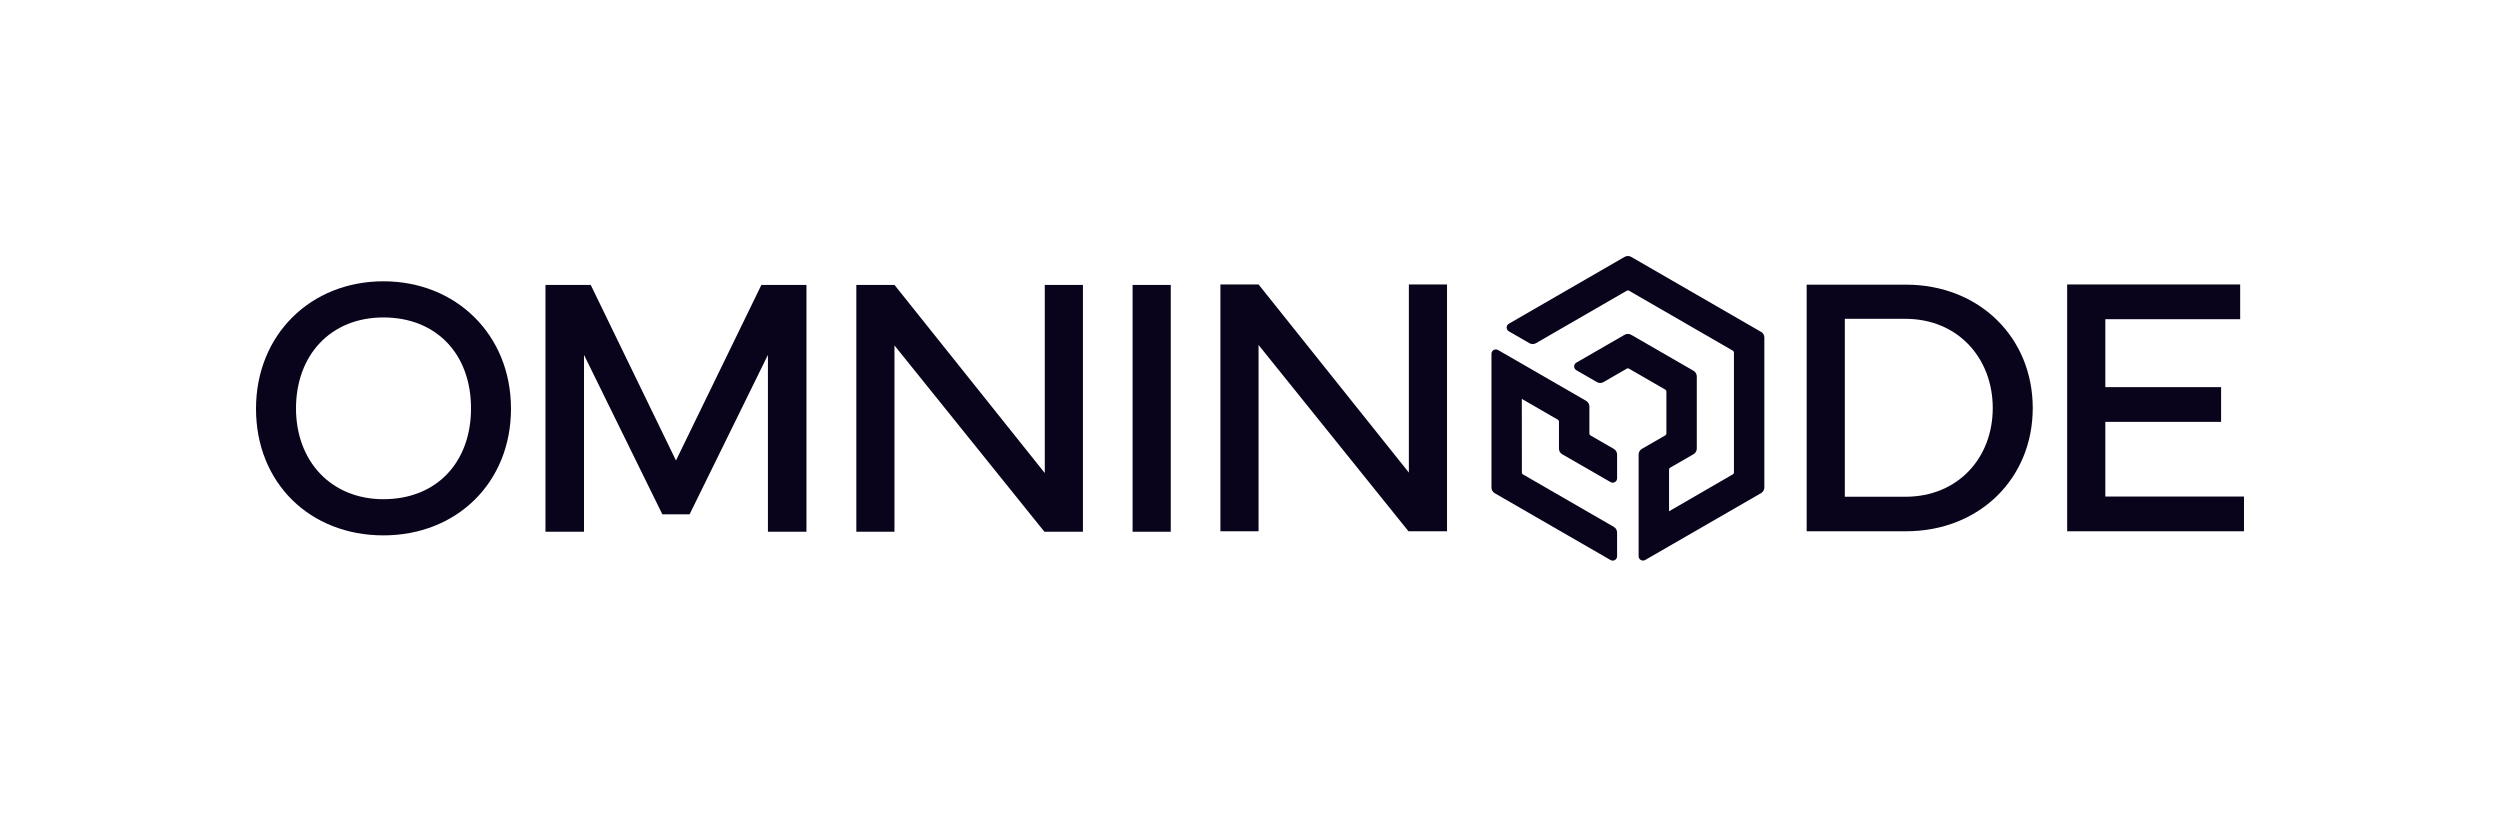 <?xml version="1.0" encoding="UTF-8"?>
<svg id="logos" xmlns="http://www.w3.org/2000/svg" viewBox="0 0 1183.19 386.52">
  <defs>
    <style>
      .cls-1 {
        fill: #09041b;
      }
    </style>
  </defs>
  <g>
    <path class="cls-1" d="M121.16,193.43c0-35.01,25.89-60.3,60.3-60.3s60.38,25.29,60.38,60.3-25.72,59.95-60.38,59.95-60.3-24.69-60.3-59.95ZM181.46,236.26c25.03,0,41.46-17.29,41.46-43.01s-16.43-43.01-41.46-43.01-41.37,17.89-41.37,43.01,16.69,43.01,41.37,43.01Z"/>
    <path class="cls-1" d="M258.16,134.85h21.42l40.34,83.09,40.43-83.09h21.33v116.81h-18.24v-83.69l-37.07,75.44h-12.9l-37.07-75.44v83.69h-18.24v-116.81Z"/>
    <path class="cls-1" d="M405.28,251.66v-116.81h18.06l71.13,89.03v-89.03h18.06v116.81h-18.24l-70.96-88.17v88.17h-18.06Z"/>
    <path class="cls-1" d="M554.09,251.66h-18.06v-116.81h18.06v116.81Z"/>
  </g>
  <path class="cls-1" d="M577.59,251.44v-116.81h18.06l71.13,89.03v-89.03h18.06v116.81h-18.24l-70.96-88.17v88.17h-18.06Z"/>
  <path class="cls-1" d="M902.01,134.72c34.66,0,60.04,24.94,60.04,58.4s-25.37,58.32-60.04,58.32h-46.96v-116.72h46.96ZM901.75,235.1c24.86,0,41.37-18.32,41.37-41.98s-16.51-42.23-41.37-42.23h-28.64v84.21h28.64Z"/>
  <path class="cls-1" d="M978.33,134.63h81.89v16.43h-63.82v32.17h54.79v16.43h-54.79v35.35h65.63v16.43h-83.69v-116.81Z"/>
  <g>
    <path class="cls-1" d="M739.35,214.98l22.87,13.18c.65.37,1.42.37,2.07,0,.65-.37,1.04-1.04,1.04-1.79v-11.26c0-1.09-.59-2.11-1.53-2.65l-11.1-6.4c-.3-.17-.48-.49-.48-.84v-12.86c0-1.09-.59-2.1-1.53-2.65l-41.7-24.06c-.65-.37-1.42-.37-2.07,0-.65.37-1.04,1.04-1.04,1.79v63.33c0,1.09.59,2.1,1.53,2.65l54.81,31.62c.33.19.68.29,1.04.29s.71-.09,1.03-.28c.65-.37,1.04-1.04,1.04-1.79v-11.25c0-1.09-.59-2.1-1.53-2.65l-43.05-24.86c-.3-.17-.48-.49-.48-.84l-.03-34.89,17.11,9.89c.29.17.47.49.47.83v12.84c0,1.09.59,2.1,1.53,2.65Z"/>
    <path class="cls-1" d="M833.47,157.07l-61.48-35.5c-.95-.55-2.14-.54-3.09,0l-54.8,31.64c-.65.37-1.04,1.04-1.04,1.79s.39,1.42,1.04,1.8l9.73,5.62c.96.56,2.14.56,3.1,0l43.02-24.85c.31-.17.7-.17,1,0l49.18,28.41c.3.18.5.51.5.86v56.78c0,.36-.19.69-.5.86l-30.21,17.5v-19.75c0-.36.19-.69.5-.87l11.09-6.4c.95-.56,1.54-1.58,1.54-2.68v-34.11c0-1.1-.59-2.12-1.55-2.69l-29.51-17.03c-.96-.56-2.14-.56-3.1,0l-22.85,13.18c-.65.38-1.03,1.04-1.03,1.79s.38,1.42,1.04,1.8l9.73,5.62c.96.56,2.14.56,3.1,0l11.06-6.38c.32-.18.71-.17,1,0l17.22,9.95c.3.18.5.51.5.86v19.89c0,.36-.19.69-.5.87l-11.08,6.4c-.96.55-1.56,1.58-1.56,2.68v48.13c0,.75.39,1.42,1.04,1.79.32.19.68.28,1.04.28s.71-.09,1.03-.28l54.83-31.64c.96-.55,1.56-1.58,1.56-2.68v-71c0-1.1-.59-2.13-1.55-2.68Z"/>
  </g>
</svg>